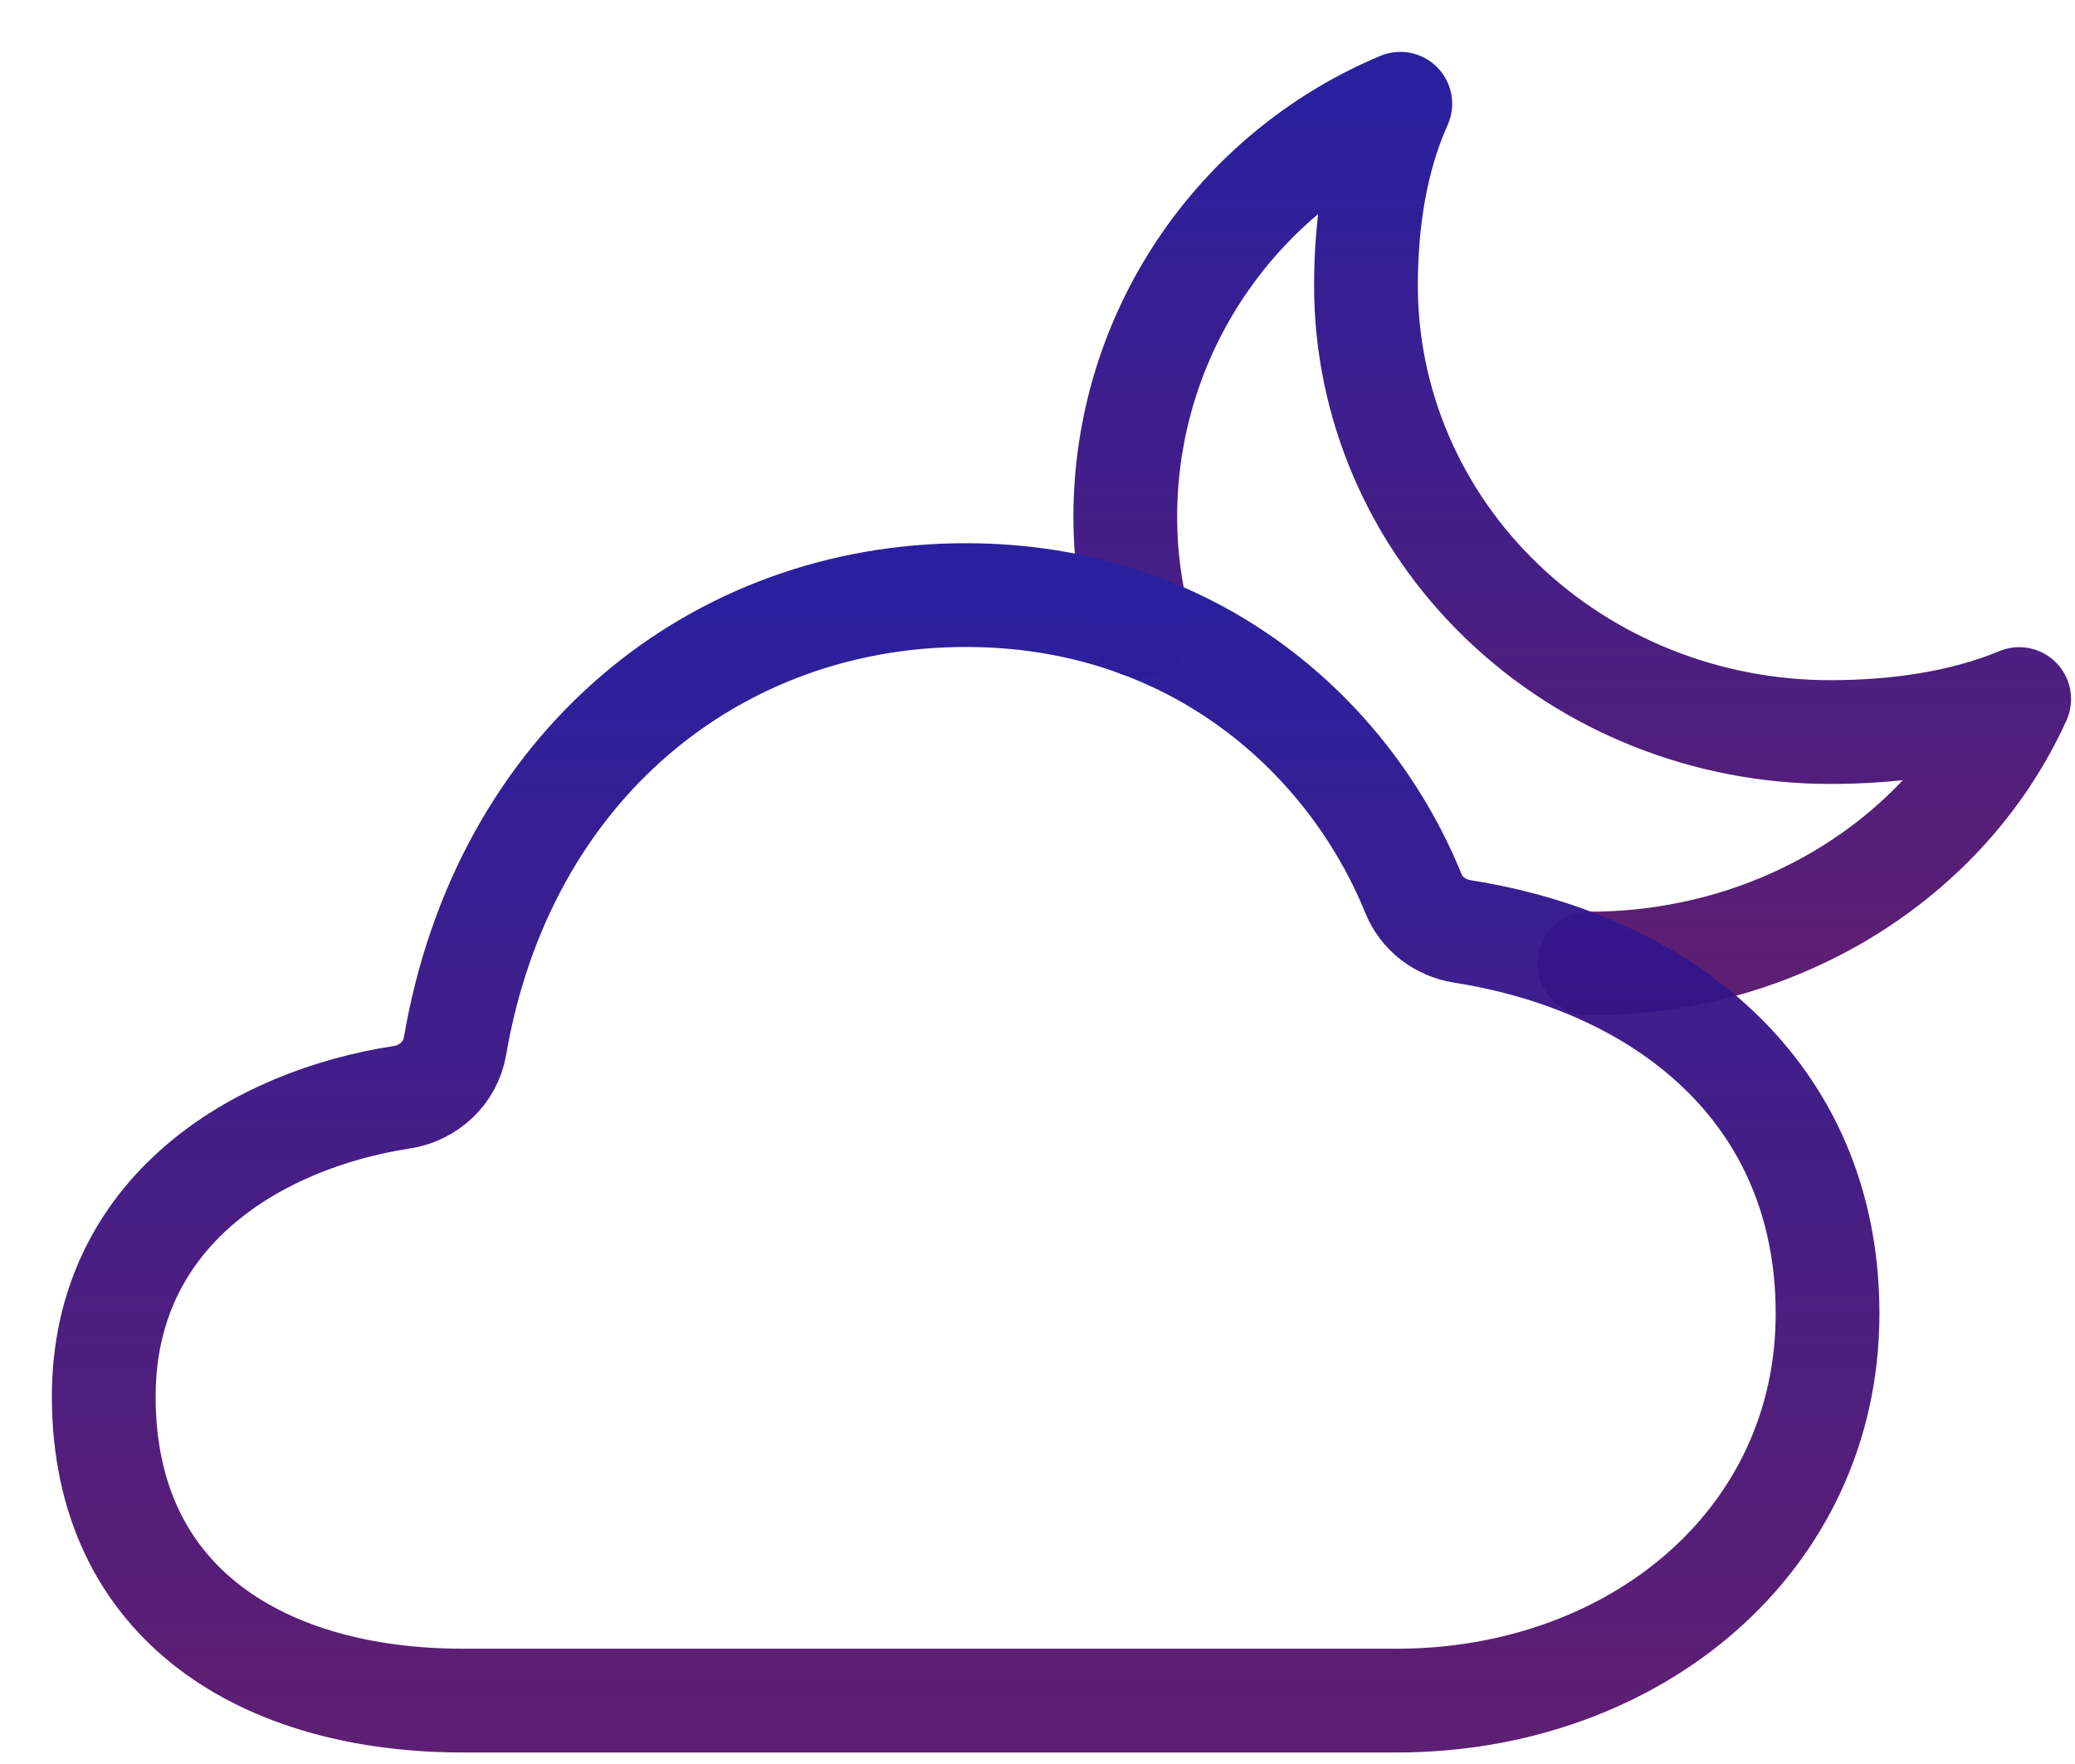 <svg width="20" height="17" viewBox="0 0 20 17" fill="none" xmlns="http://www.w3.org/2000/svg">
<path d="M15.32 9.286C17.156 9.286 18.772 8.259 19.462 6.737C18.915 6.965 18.273 7.055 17.639 7.055C16.453 7.055 15.315 6.602 14.476 5.795C13.637 4.988 13.166 3.894 13.166 2.753C13.166 2.143 13.259 1.526 13.497 1C11.914 1.663 10.846 3.217 10.846 4.984C10.846 5.335 10.89 5.685 10.979 6.026" stroke="url(#paint0_linear_147_120)" stroke-linecap="round" stroke-linejoin="round"/>
<path d="M3.87 10.575C3.998 10.556 4.117 10.498 4.21 10.41C4.302 10.322 4.363 10.209 4.385 10.085C4.85 7.369 6.909 5.735 9.308 5.735C11.536 5.735 13.024 7.131 13.623 8.611C13.662 8.706 13.725 8.789 13.807 8.853C13.89 8.917 13.988 8.959 14.092 8.976C16.015 9.277 17.615 10.512 17.615 12.66C17.615 14.857 15.746 16.389 13.461 16.389H4.462C2.558 16.389 1 15.475 1 13.459C1 11.666 2.487 10.787 3.87 10.575Z" stroke="url(#paint1_linear_147_120)" stroke-linejoin="round"/>
<defs>
<linearGradient id="paint0_linear_147_120" x1="15.154" y1="1" x2="15.154" y2="9.286" gradientUnits="userSpaceOnUse">
<stop stop-color="#2A209E"/>
<stop offset="1" stop-color="#470060" stop-opacity="0.88"/>
</linearGradient>
<linearGradient id="paint1_linear_147_120" x1="9.308" y1="5.735" x2="9.308" y2="16.389" gradientUnits="userSpaceOnUse">
<stop stop-color="#2A209E"/>
<stop offset="1" stop-color="#470060" stop-opacity="0.88"/>
</linearGradient>
</defs>
</svg>
